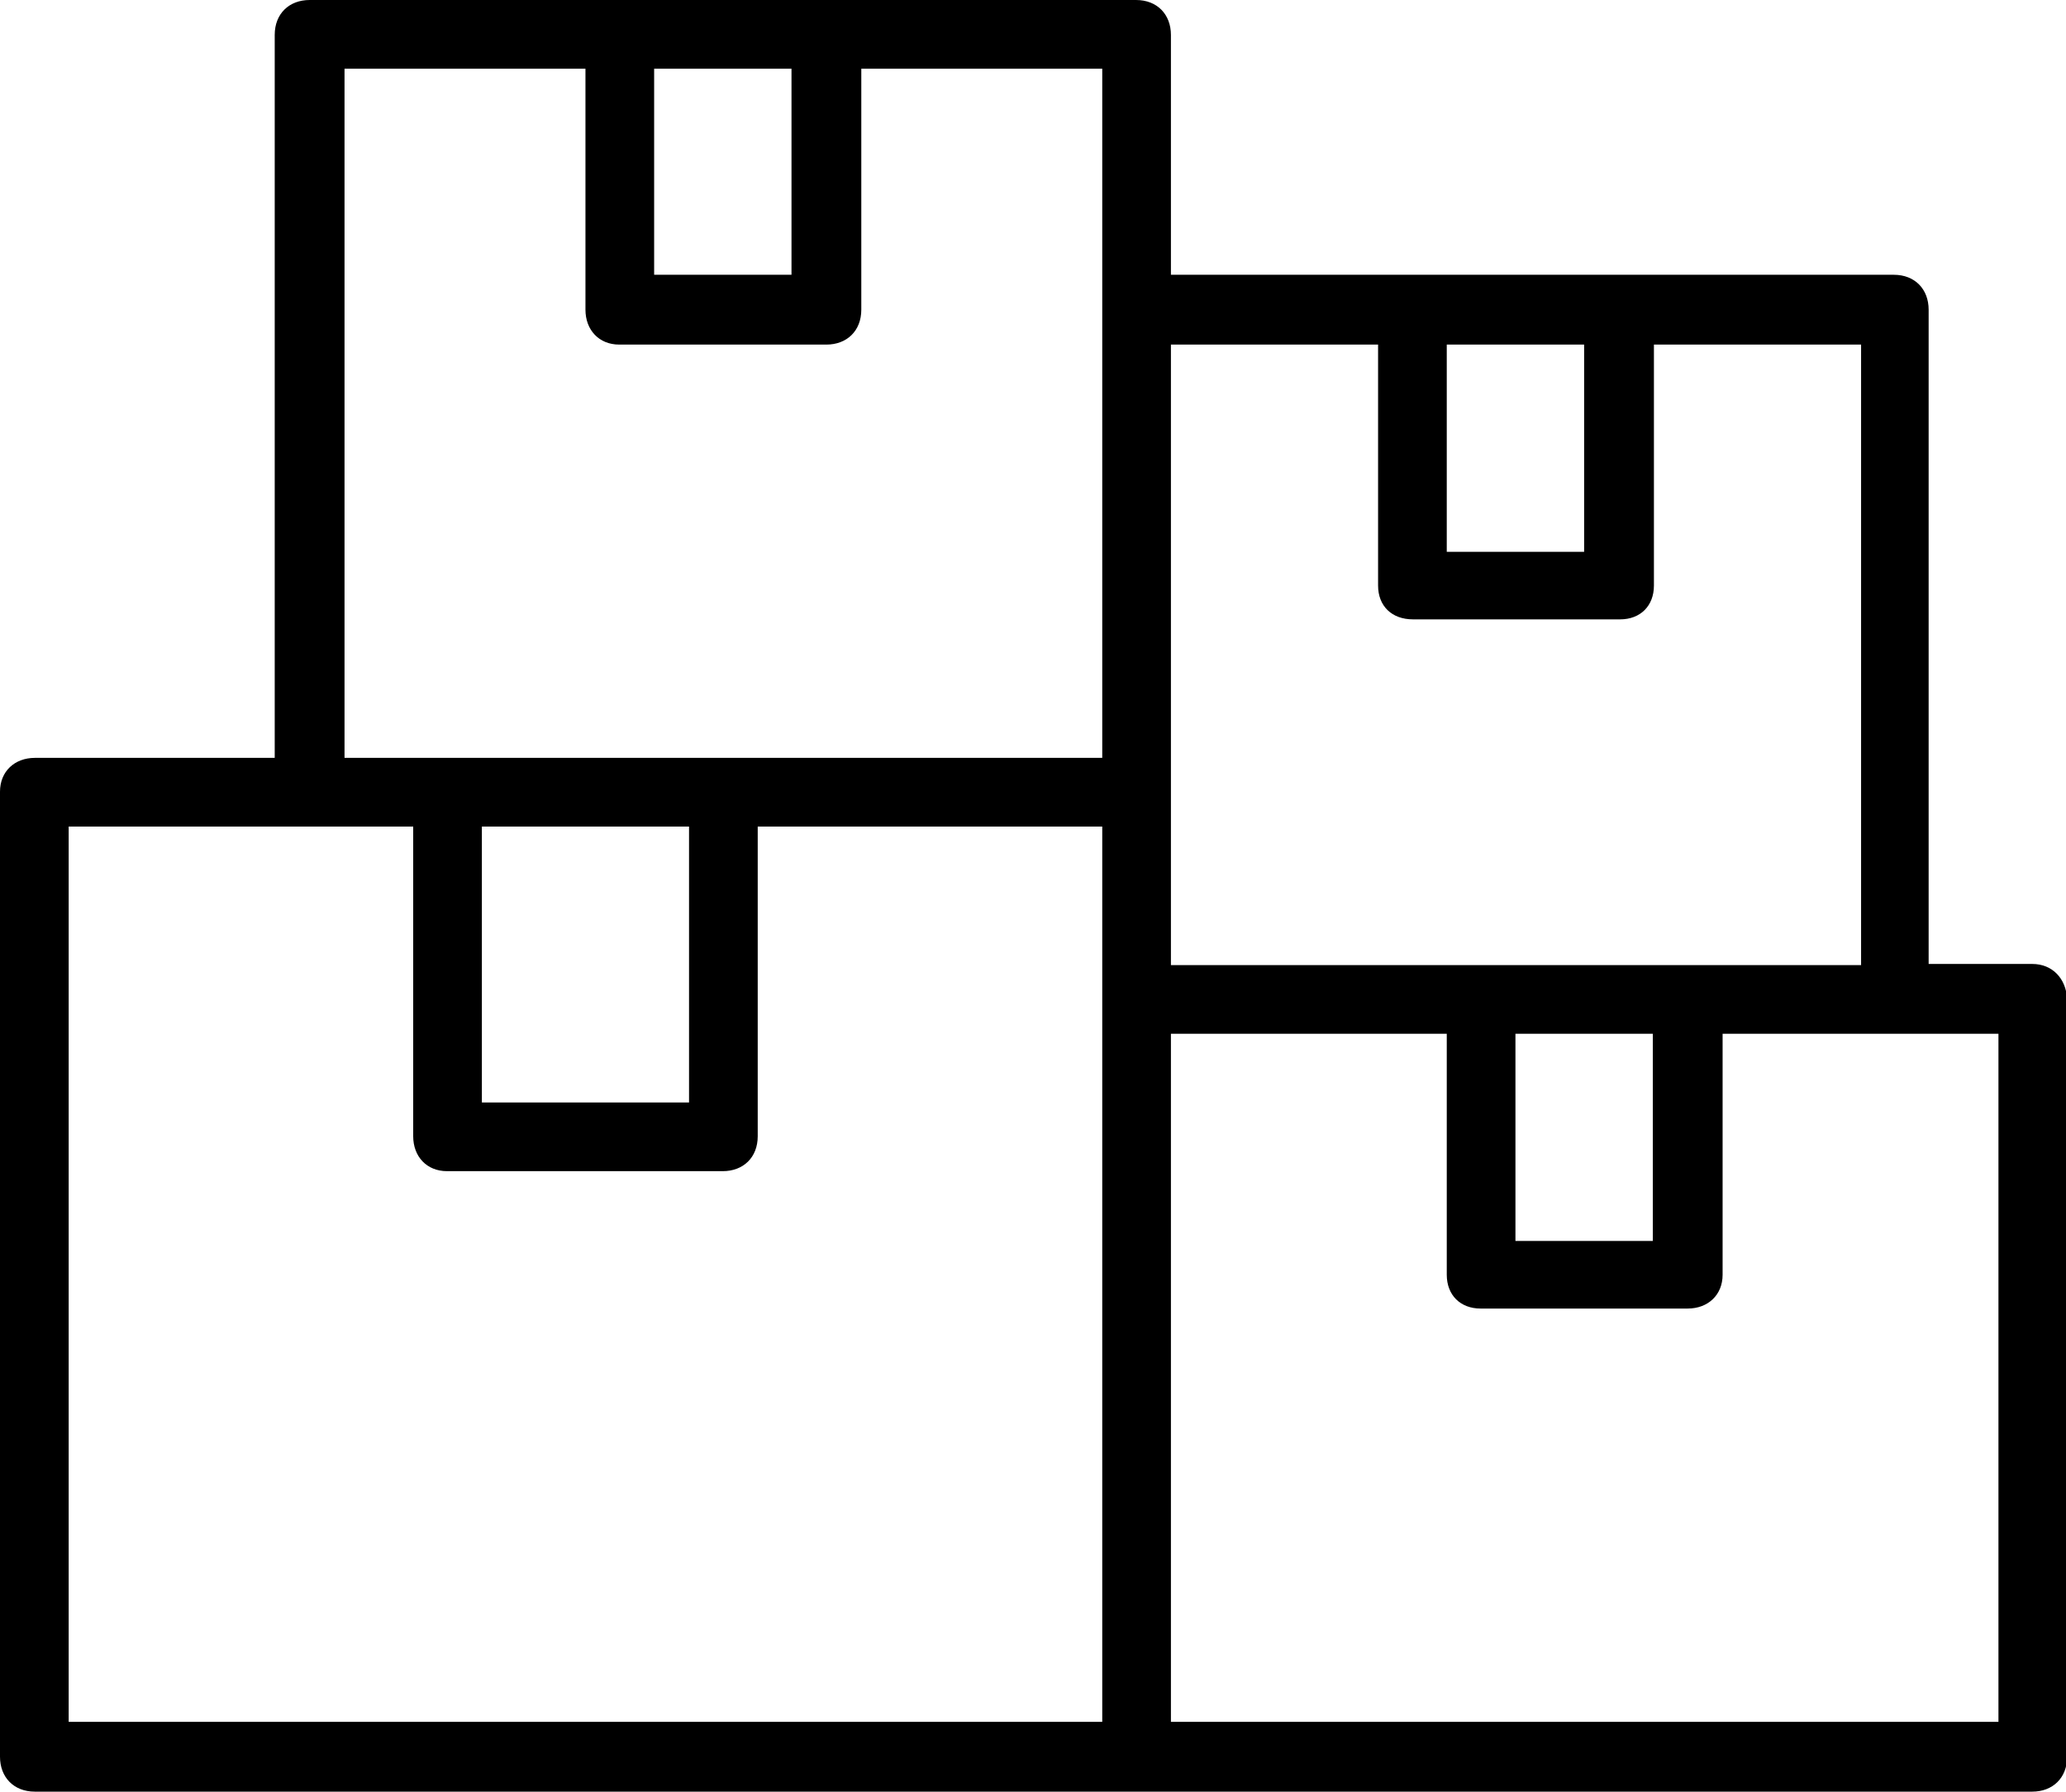 <?xml version="1.0" encoding="utf-8"?>
<!-- Generator: Adobe Illustrator 18.0.0, SVG Export Plug-In . SVG Version: 6.00 Build 0)  -->
<!DOCTYPE svg PUBLIC "-//W3C//DTD SVG 1.1//EN" "http://www.w3.org/Graphics/SVG/1.1/DTD/svg11.dtd">
<svg version="1.1" id="Слой_1" xmlns="http://www.w3.org/2000/svg" xmlns:xlink="http://www.w3.org/1999/xlink" x="0px" y="0px"
	 viewBox="0 0 183.5 159.1" enable-background="new 0 0 183.5 159.1" xml:space="preserve">
<g>
	<path d="M180.5,85.6h-9.2V27.5c0-1.8-1.2-3.1-3.1-3.1H104V3.1c0-1.8-1.2-3.1-3.1-3.1H27.5c-1.8,0-3.1,1.2-3.1,3.1v64.2H3.1
		c-1.8,0-3.1,1.2-3.1,3V156c0,1.8,1.2,3.1,3.1,3.1h177.4c1.8,0,3.1-1.2,3.1-3.1V88.7C183.5,86.9,182.3,85.6,180.5,85.6L180.5,85.6z
		 M140.7,30.6v18.4h-12.2V30.6H140.7z M122.4,30.6V52c0,1.8,1.2,3,3.1,3h18.4c1.8,0,3-1.2,3-3V30.6h18.4v55.1H104V30.6H122.4z
		 M134.6,91.8h12.2v18.4h-12.2V91.8z M70.3,6.1v18.3H58.1V6.1H70.3z M30.6,6.1H52v21.4c0,1.8,1.2,3.1,3,3.1h18.4
		c1.8,0,3.1-1.2,3.1-3.1V6.1h21.4v61.2H30.6V6.1z M42.8,73.4h18.4v24.5H42.8V73.4z M6.1,73.4h30.6v27.5c0,1.8,1.2,3.1,3,3.1h24.5
		c1.8,0,3.1-1.2,3.1-3.1V73.4h30.6v79.5H6.1V73.4z M177.4,152.9H104V91.8h24.5v21.4c0,1.8,1.2,3,3,3h18.4c1.8,0,3.1-1.2,3.1-3V91.8
		h24.5V152.9z M177.4,152.9"/>
</g>
</svg>
